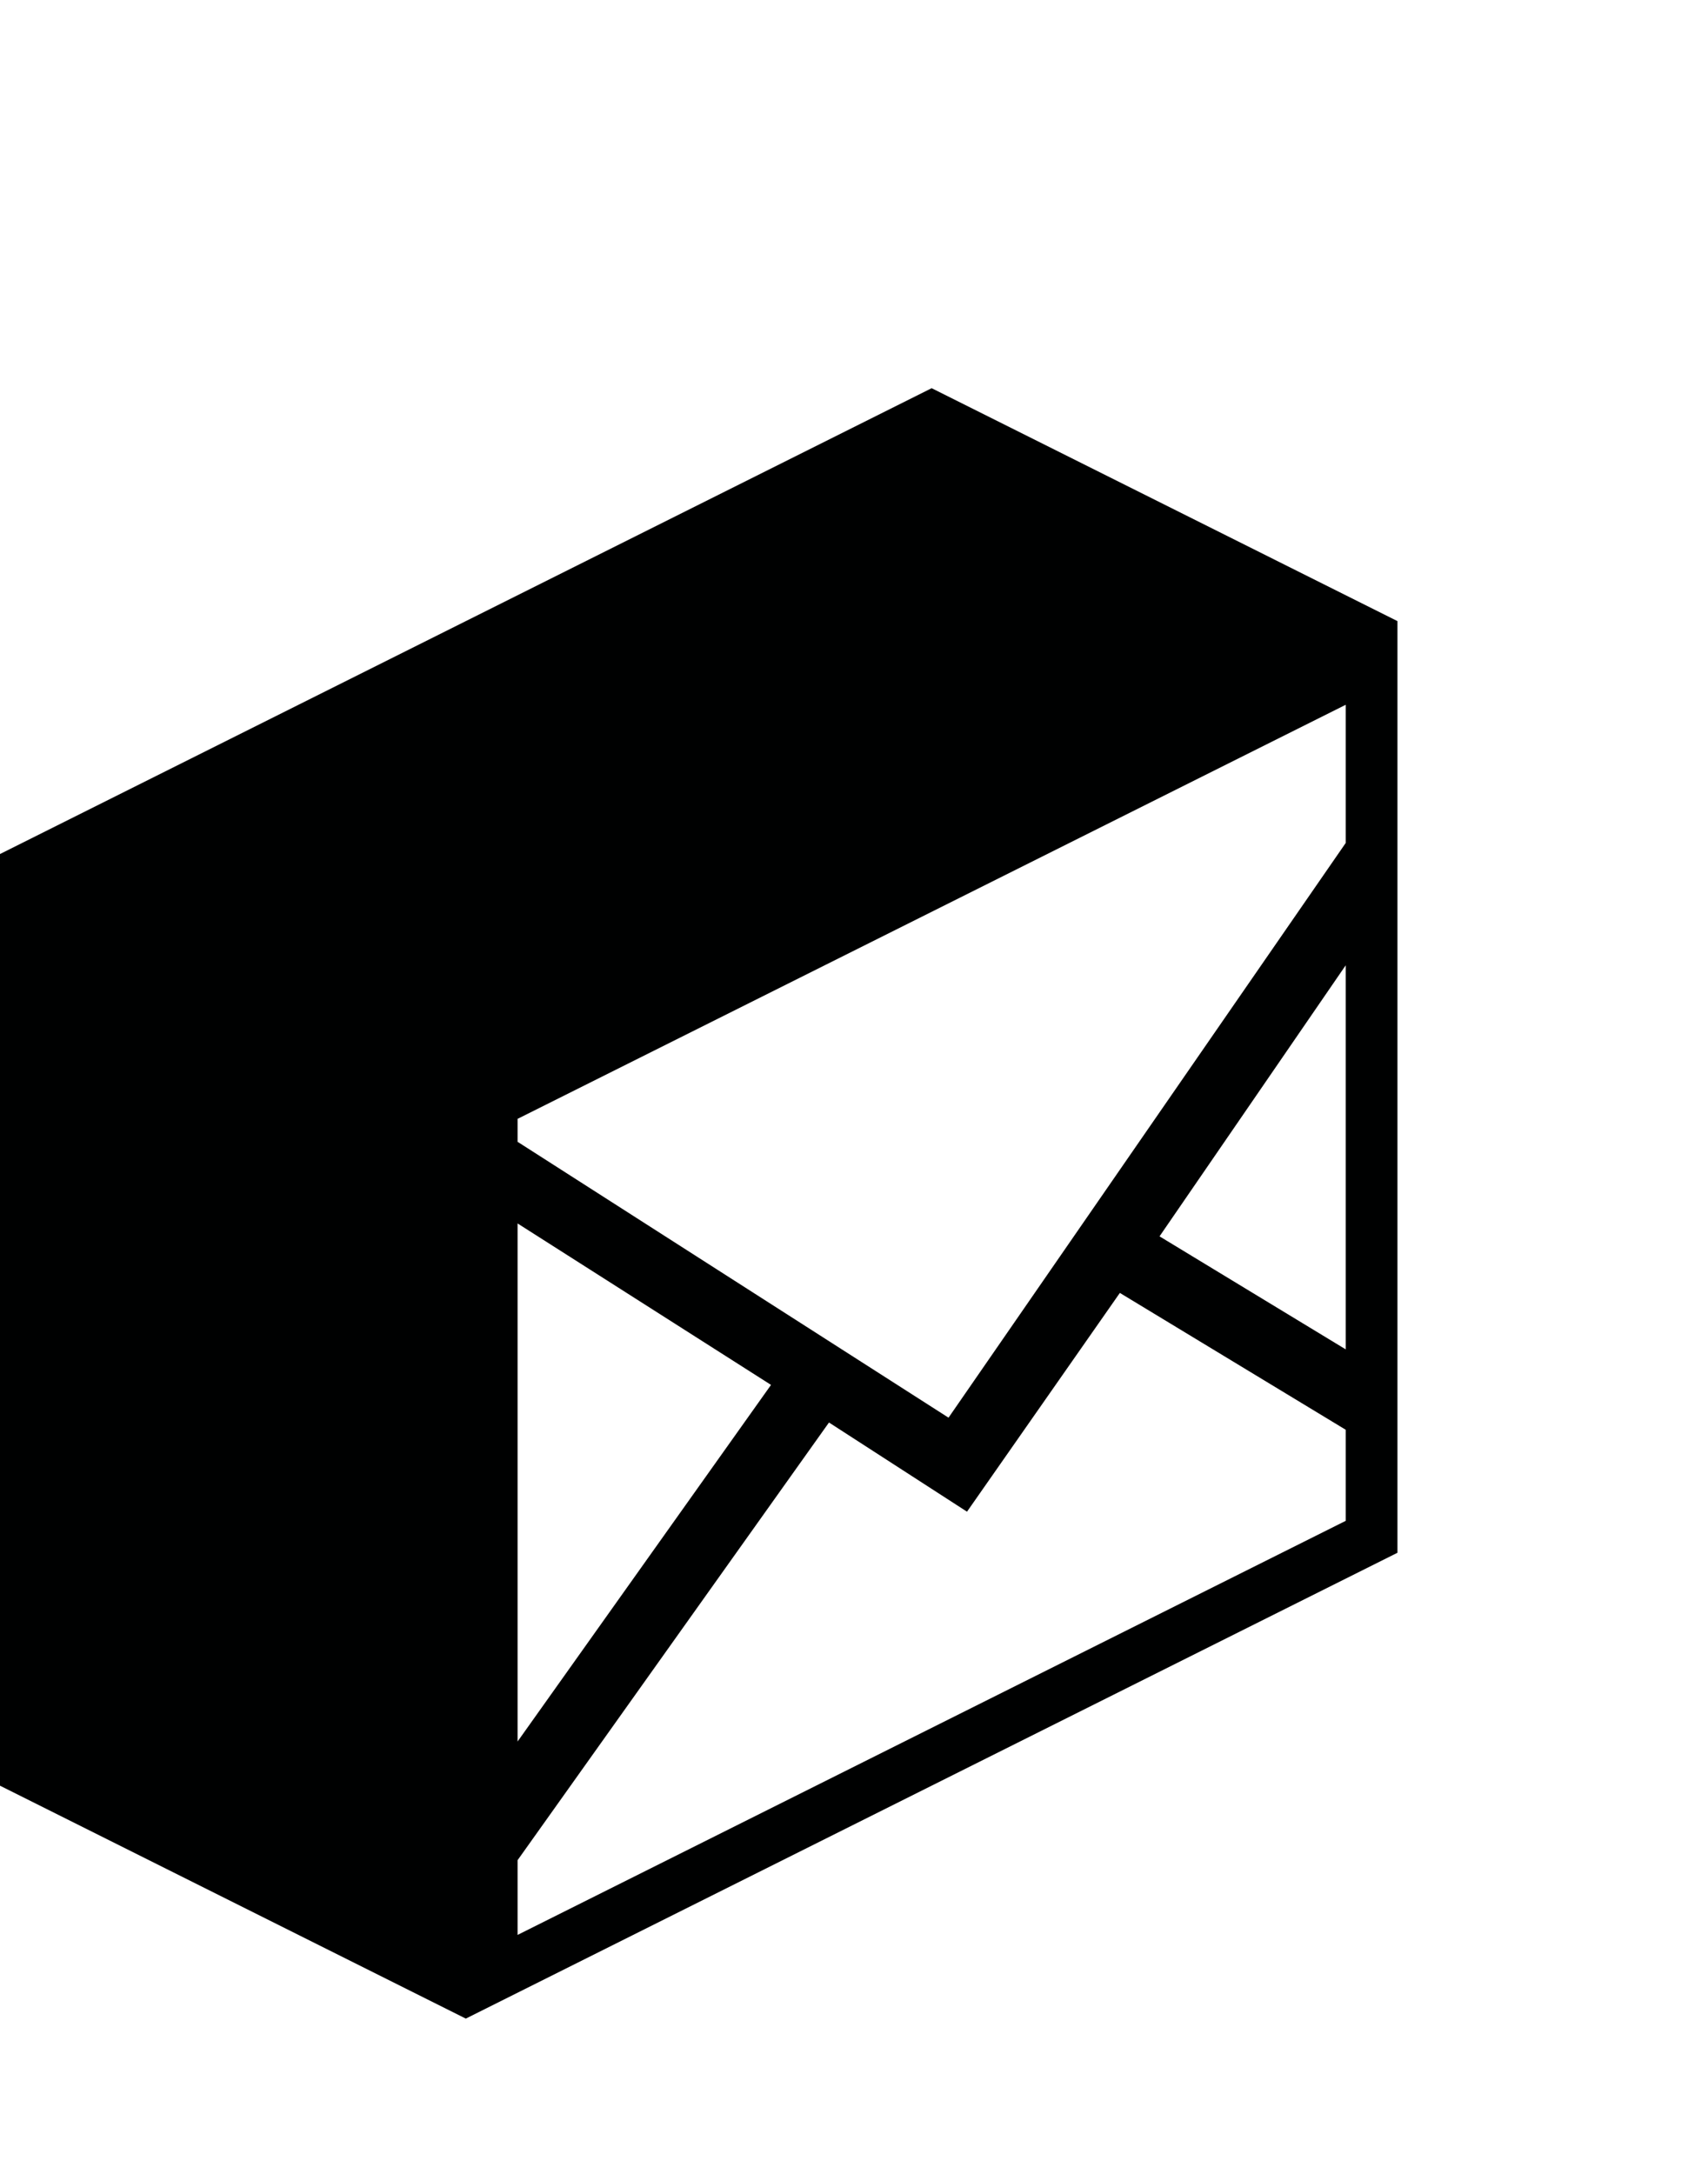 <svg xmlns="http://www.w3.org/2000/svg" width="99" height="126" viewBox="0 0 99 126"><path fill="#000101" d="M0 49.5v54l27 13.5 54-27v-54l-27-13.5-54 27zm30 21.412l14.69 9.358-14.69 20.67v-30.028zm48-22.051l-23.021 33.309-24.979-15.99v-1.33l48-24v8.011zm0 29.349l-10.79-6.55 10.79-15.709v22.259zm-48 33.94v-4.331l18.05-25.369 8 5.169 8.86-12.68 13.09 7.931v5.28l-48 24z"/></svg>